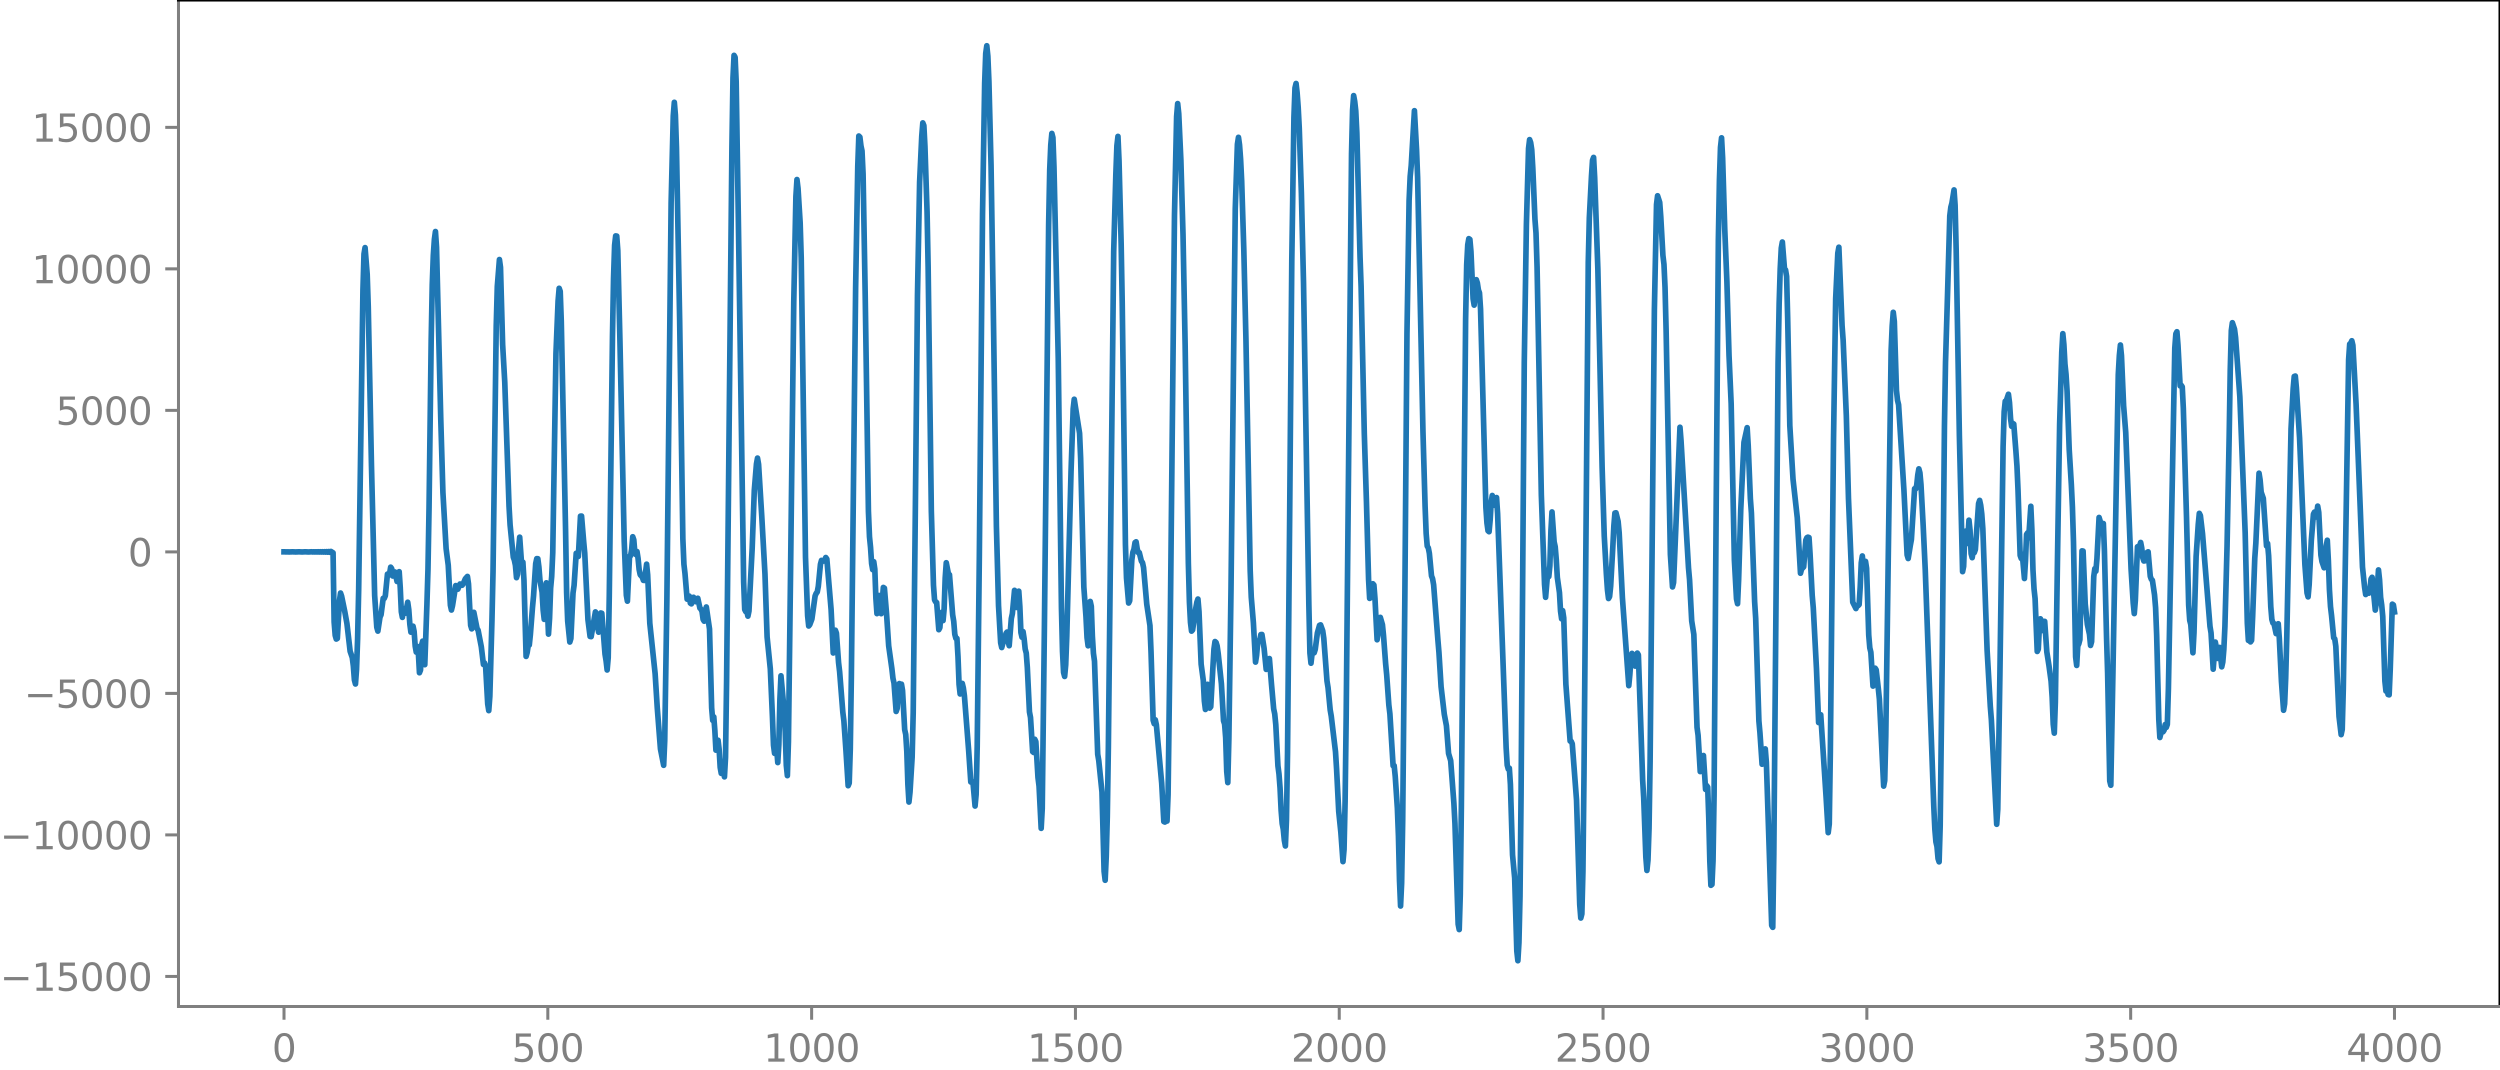 <?xml version="1.0" encoding="utf-8" standalone="no"?>
<!DOCTYPE svg PUBLIC "-//W3C//DTD SVG 1.1//EN"
  "http://www.w3.org/Graphics/SVG/1.1/DTD/svg11.dtd">
<svg xmlns:xlink="http://www.w3.org/1999/xlink" width="660.992pt" height="282.79pt" viewBox="0 0 660.992 282.79" xmlns="http://www.w3.org/2000/svg" version="1.1">
 <defs>
  <style type="text/css">*{stroke-linejoin: round; stroke-linecap: butt}</style>
 </defs>
 <g id="figure_1">
  <g id="patch_1">
   <path d="M -0 282.79 
L 660.992 282.79 
L 660.992 0 
L -0 0 
L -0 282.79 
z
" style="fill: none"/>
  </g>
  <g id="axes_1">
   <g id="patch_2">
    <path d="M 47.192 266.112 
L 660.992 266.112 
L 660.992 0 
L 47.192 0 
L 47.192 266.112 
z
" style="fill: none"/>
   </g>
   <g id="matplotlib.axis_1">
    <g id="xtick_1">
     <g id="line2d_1">
      <defs>
       <path id="m913aeb5dd5" d="M 0 0 
L 0 3.5 
" style="stroke: #808080; stroke-width: 0.8"/>
      </defs>
      <g>
       <use xlink:href="#m913aeb5dd5" x="75.092" y="266.112" style="fill: #808080; stroke: #808080; stroke-width: 0.8"/>
      </g>
     </g>
     <g id="text_1">
      <!-- 0 -->
      <g style="fill: #808080" transform="translate(71.911 280.71) scale(0.1 -0.1)">
       <defs>
        <path id="DejaVuSans-30" d="M 2034 4250 
Q 1547 4250 1301 3770 
Q 1056 3291 1056 2328 
Q 1056 1369 1301 889 
Q 1547 409 2034 409 
Q 2525 409 2770 889 
Q 3016 1369 3016 2328 
Q 3016 3291 2770 3770 
Q 2525 4250 2034 4250 
z
M 2034 4750 
Q 2819 4750 3233 4129 
Q 3647 3509 3647 2328 
Q 3647 1150 3233 529 
Q 2819 -91 2034 -91 
Q 1250 -91 836 529 
Q 422 1150 422 2328 
Q 422 3509 836 4129 
Q 1250 4750 2034 4750 
z
" transform="scale(0.016)"/>
       </defs>
       <use xlink:href="#DejaVuSans-30"/>
      </g>
     </g>
    </g>
    <g id="xtick_2">
     <g id="line2d_2">
      <g>
       <use xlink:href="#m913aeb5dd5" x="144.842" y="266.112" style="fill: #808080; stroke: #808080; stroke-width: 0.8"/>
      </g>
     </g>
     <g id="text_2">
      <!-- 500 -->
      <g style="fill: #808080" transform="translate(135.298 280.71) scale(0.1 -0.1)">
       <defs>
        <path id="DejaVuSans-35" d="M 691 4666 
L 3169 4666 
L 3169 4134 
L 1269 4134 
L 1269 2991 
Q 1406 3038 1543 3061 
Q 1681 3084 1819 3084 
Q 2600 3084 3056 2656 
Q 3513 2228 3513 1497 
Q 3513 744 3044 326 
Q 2575 -91 1722 -91 
Q 1428 -91 1123 -41 
Q 819 9 494 109 
L 494 744 
Q 775 591 1075 516 
Q 1375 441 1709 441 
Q 2250 441 2565 725 
Q 2881 1009 2881 1497 
Q 2881 1984 2565 2268 
Q 2250 2553 1709 2553 
Q 1456 2553 1204 2497 
Q 953 2441 691 2322 
L 691 4666 
z
" transform="scale(0.016)"/>
       </defs>
       <use xlink:href="#DejaVuSans-35"/>
       <use xlink:href="#DejaVuSans-30" x="63.623"/>
       <use xlink:href="#DejaVuSans-30" x="127.246"/>
      </g>
     </g>
    </g>
    <g id="xtick_3">
     <g id="line2d_3">
      <g>
       <use xlink:href="#m913aeb5dd5" x="214.592" y="266.112" style="fill: #808080; stroke: #808080; stroke-width: 0.8"/>
      </g>
     </g>
     <g id="text_3">
      <!-- 1000 -->
      <g style="fill: #808080" transform="translate(201.867 280.71) scale(0.1 -0.1)">
       <defs>
        <path id="DejaVuSans-31" d="M 794 531 
L 1825 531 
L 1825 4091 
L 703 3866 
L 703 4441 
L 1819 4666 
L 2450 4666 
L 2450 531 
L 3481 531 
L 3481 0 
L 794 0 
L 794 531 
z
" transform="scale(0.016)"/>
       </defs>
       <use xlink:href="#DejaVuSans-31"/>
       <use xlink:href="#DejaVuSans-30" x="63.623"/>
       <use xlink:href="#DejaVuSans-30" x="127.246"/>
       <use xlink:href="#DejaVuSans-30" x="190.869"/>
      </g>
     </g>
    </g>
    <g id="xtick_4">
     <g id="line2d_4">
      <g>
       <use xlink:href="#m913aeb5dd5" x="284.342" y="266.112" style="fill: #808080; stroke: #808080; stroke-width: 0.8"/>
      </g>
     </g>
     <g id="text_4">
      <!-- 1500 -->
      <g style="fill: #808080" transform="translate(271.617 280.71) scale(0.1 -0.1)">
       <use xlink:href="#DejaVuSans-31"/>
       <use xlink:href="#DejaVuSans-35" x="63.623"/>
       <use xlink:href="#DejaVuSans-30" x="127.246"/>
       <use xlink:href="#DejaVuSans-30" x="190.869"/>
      </g>
     </g>
    </g>
    <g id="xtick_5">
     <g id="line2d_5">
      <g>
       <use xlink:href="#m913aeb5dd5" x="354.092" y="266.112" style="fill: #808080; stroke: #808080; stroke-width: 0.8"/>
      </g>
     </g>
     <g id="text_5">
      <!-- 2000 -->
      <g style="fill: #808080" transform="translate(341.367 280.71) scale(0.1 -0.1)">
       <defs>
        <path id="DejaVuSans-32" d="M 1228 531 
L 3431 531 
L 3431 0 
L 469 0 
L 469 531 
Q 828 903 1448 1529 
Q 2069 2156 2228 2338 
Q 2531 2678 2651 2914 
Q 2772 3150 2772 3378 
Q 2772 3750 2511 3984 
Q 2250 4219 1831 4219 
Q 1534 4219 1204 4116 
Q 875 4013 500 3803 
L 500 4441 
Q 881 4594 1212 4672 
Q 1544 4750 1819 4750 
Q 2544 4750 2975 4387 
Q 3406 4025 3406 3419 
Q 3406 3131 3298 2873 
Q 3191 2616 2906 2266 
Q 2828 2175 2409 1742 
Q 1991 1309 1228 531 
z
" transform="scale(0.016)"/>
       </defs>
       <use xlink:href="#DejaVuSans-32"/>
       <use xlink:href="#DejaVuSans-30" x="63.623"/>
       <use xlink:href="#DejaVuSans-30" x="127.246"/>
       <use xlink:href="#DejaVuSans-30" x="190.869"/>
      </g>
     </g>
    </g>
    <g id="xtick_6">
     <g id="line2d_6">
      <g>
       <use xlink:href="#m913aeb5dd5" x="423.842" y="266.112" style="fill: #808080; stroke: #808080; stroke-width: 0.8"/>
      </g>
     </g>
     <g id="text_6">
      <!-- 2500 -->
      <g style="fill: #808080" transform="translate(411.117 280.71) scale(0.1 -0.1)">
       <use xlink:href="#DejaVuSans-32"/>
       <use xlink:href="#DejaVuSans-35" x="63.623"/>
       <use xlink:href="#DejaVuSans-30" x="127.246"/>
       <use xlink:href="#DejaVuSans-30" x="190.869"/>
      </g>
     </g>
    </g>
    <g id="xtick_7">
     <g id="line2d_7">
      <g>
       <use xlink:href="#m913aeb5dd5" x="493.592" y="266.112" style="fill: #808080; stroke: #808080; stroke-width: 0.8"/>
      </g>
     </g>
     <g id="text_7">
      <!-- 3000 -->
      <g style="fill: #808080" transform="translate(480.867 280.71) scale(0.1 -0.1)">
       <defs>
        <path id="DejaVuSans-33" d="M 2597 2516 
Q 3050 2419 3304 2112 
Q 3559 1806 3559 1356 
Q 3559 666 3084 287 
Q 2609 -91 1734 -91 
Q 1441 -91 1130 -33 
Q 819 25 488 141 
L 488 750 
Q 750 597 1062 519 
Q 1375 441 1716 441 
Q 2309 441 2620 675 
Q 2931 909 2931 1356 
Q 2931 1769 2642 2001 
Q 2353 2234 1838 2234 
L 1294 2234 
L 1294 2753 
L 1863 2753 
Q 2328 2753 2575 2939 
Q 2822 3125 2822 3475 
Q 2822 3834 2567 4026 
Q 2313 4219 1838 4219 
Q 1578 4219 1281 4162 
Q 984 4106 628 3988 
L 628 4550 
Q 988 4650 1302 4700 
Q 1616 4750 1894 4750 
Q 2613 4750 3031 4423 
Q 3450 4097 3450 3541 
Q 3450 3153 3228 2886 
Q 3006 2619 2597 2516 
z
" transform="scale(0.016)"/>
       </defs>
       <use xlink:href="#DejaVuSans-33"/>
       <use xlink:href="#DejaVuSans-30" x="63.623"/>
       <use xlink:href="#DejaVuSans-30" x="127.246"/>
       <use xlink:href="#DejaVuSans-30" x="190.869"/>
      </g>
     </g>
    </g>
    <g id="xtick_8">
     <g id="line2d_8">
      <g>
       <use xlink:href="#m913aeb5dd5" x="563.342" y="266.112" style="fill: #808080; stroke: #808080; stroke-width: 0.8"/>
      </g>
     </g>
     <g id="text_8">
      <!-- 3500 -->
      <g style="fill: #808080" transform="translate(550.617 280.71) scale(0.1 -0.1)">
       <use xlink:href="#DejaVuSans-33"/>
       <use xlink:href="#DejaVuSans-35" x="63.623"/>
       <use xlink:href="#DejaVuSans-30" x="127.246"/>
       <use xlink:href="#DejaVuSans-30" x="190.869"/>
      </g>
     </g>
    </g>
    <g id="xtick_9">
     <g id="line2d_9">
      <g>
       <use xlink:href="#m913aeb5dd5" x="633.092" y="266.112" style="fill: #808080; stroke: #808080; stroke-width: 0.8"/>
      </g>
     </g>
     <g id="text_9">
      <!-- 4000 -->
      <g style="fill: #808080" transform="translate(620.367 280.71) scale(0.1 -0.1)">
       <defs>
        <path id="DejaVuSans-34" d="M 2419 4116 
L 825 1625 
L 2419 1625 
L 2419 4116 
z
M 2253 4666 
L 3047 4666 
L 3047 1625 
L 3713 1625 
L 3713 1100 
L 3047 1100 
L 3047 0 
L 2419 0 
L 2419 1100 
L 313 1100 
L 313 1709 
L 2253 4666 
z
" transform="scale(0.016)"/>
       </defs>
       <use xlink:href="#DejaVuSans-34"/>
       <use xlink:href="#DejaVuSans-30" x="63.623"/>
       <use xlink:href="#DejaVuSans-30" x="127.246"/>
       <use xlink:href="#DejaVuSans-30" x="190.869"/>
      </g>
     </g>
    </g>
   </g>
   <g id="matplotlib.axis_2">
    <g id="ytick_1">
     <g id="line2d_10">
      <defs>
       <path id="mffe07efc54" d="M 0 0 
L -3.5 0 
" style="stroke: #808080; stroke-width: 0.8"/>
      </defs>
      <g>
       <use xlink:href="#mffe07efc54" x="47.192" y="258.165" style="fill: #808080; stroke: #808080; stroke-width: 0.8"/>
      </g>
     </g>
     <g id="text_10">
      <!-- −15000 -->
      <g style="fill: #808080" transform="translate(0 261.964) scale(0.1 -0.1)">
       <defs>
        <path id="DejaVuSans-2212" d="M 678 2272 
L 4684 2272 
L 4684 1741 
L 678 1741 
L 678 2272 
z
" transform="scale(0.016)"/>
       </defs>
       <use xlink:href="#DejaVuSans-2212"/>
       <use xlink:href="#DejaVuSans-31" x="83.789"/>
       <use xlink:href="#DejaVuSans-35" x="147.412"/>
       <use xlink:href="#DejaVuSans-30" x="211.035"/>
       <use xlink:href="#DejaVuSans-30" x="274.658"/>
       <use xlink:href="#DejaVuSans-30" x="338.281"/>
      </g>
     </g>
    </g>
    <g id="ytick_2">
     <g id="line2d_11">
      <g>
       <use xlink:href="#mffe07efc54" x="47.192" y="220.749" style="fill: #808080; stroke: #808080; stroke-width: 0.8"/>
      </g>
     </g>
     <g id="text_11">
      <!-- −10000 -->
      <g style="fill: #808080" transform="translate(0 224.549) scale(0.1 -0.1)">
       <use xlink:href="#DejaVuSans-2212"/>
       <use xlink:href="#DejaVuSans-31" x="83.789"/>
       <use xlink:href="#DejaVuSans-30" x="147.412"/>
       <use xlink:href="#DejaVuSans-30" x="211.035"/>
       <use xlink:href="#DejaVuSans-30" x="274.658"/>
       <use xlink:href="#DejaVuSans-30" x="338.281"/>
      </g>
     </g>
    </g>
    <g id="ytick_3">
     <g id="line2d_12">
      <g>
       <use xlink:href="#mffe07efc54" x="47.192" y="183.334" style="fill: #808080; stroke: #808080; stroke-width: 0.8"/>
      </g>
     </g>
     <g id="text_12">
      <!-- −5000 -->
      <g style="fill: #808080" transform="translate(6.362 187.133) scale(0.1 -0.1)">
       <use xlink:href="#DejaVuSans-2212"/>
       <use xlink:href="#DejaVuSans-35" x="83.789"/>
       <use xlink:href="#DejaVuSans-30" x="147.412"/>
       <use xlink:href="#DejaVuSans-30" x="211.035"/>
       <use xlink:href="#DejaVuSans-30" x="274.658"/>
      </g>
     </g>
    </g>
    <g id="ytick_4">
     <g id="line2d_13">
      <g>
       <use xlink:href="#mffe07efc54" x="47.192" y="145.919" style="fill: #808080; stroke: #808080; stroke-width: 0.8"/>
      </g>
     </g>
     <g id="text_13">
      <!-- 0 -->
      <g style="fill: #808080" transform="translate(33.83 149.718) scale(0.1 -0.1)">
       <use xlink:href="#DejaVuSans-30"/>
      </g>
     </g>
    </g>
    <g id="ytick_5">
     <g id="line2d_14">
      <g>
       <use xlink:href="#mffe07efc54" x="47.192" y="108.503" style="fill: #808080; stroke: #808080; stroke-width: 0.8"/>
      </g>
     </g>
     <g id="text_14">
      <!-- 5000 -->
      <g style="fill: #808080" transform="translate(14.742 112.302) scale(0.1 -0.1)">
       <use xlink:href="#DejaVuSans-35"/>
       <use xlink:href="#DejaVuSans-30" x="63.623"/>
       <use xlink:href="#DejaVuSans-30" x="127.246"/>
       <use xlink:href="#DejaVuSans-30" x="190.869"/>
      </g>
     </g>
    </g>
    <g id="ytick_6">
     <g id="line2d_15">
      <g>
       <use xlink:href="#mffe07efc54" x="47.192" y="71.088" style="fill: #808080; stroke: #808080; stroke-width: 0.8"/>
      </g>
     </g>
     <g id="text_15">
      <!-- 10000 -->
      <g style="fill: #808080" transform="translate(8.38 74.887) scale(0.1 -0.1)">
       <use xlink:href="#DejaVuSans-31"/>
       <use xlink:href="#DejaVuSans-30" x="63.623"/>
       <use xlink:href="#DejaVuSans-30" x="127.246"/>
       <use xlink:href="#DejaVuSans-30" x="190.869"/>
       <use xlink:href="#DejaVuSans-30" x="254.492"/>
      </g>
     </g>
    </g>
    <g id="ytick_7">
     <g id="line2d_16">
      <g>
       <use xlink:href="#mffe07efc54" x="47.192" y="33.672" style="fill: #808080; stroke: #808080; stroke-width: 0.8"/>
      </g>
     </g>
     <g id="text_16">
      <!-- 15000 -->
      <g style="fill: #808080" transform="translate(8.38 37.472) scale(0.1 -0.1)">
       <use xlink:href="#DejaVuSans-31"/>
       <use xlink:href="#DejaVuSans-35" x="63.623"/>
       <use xlink:href="#DejaVuSans-30" x="127.246"/>
       <use xlink:href="#DejaVuSans-30" x="190.869"/>
       <use xlink:href="#DejaVuSans-30" x="254.492"/>
      </g>
     </g>
    </g>
   </g>
   <g id="line2d_17">
    <path d="M 75.092 145.907 
L 76.502 145.933 
L 77.348 145.903 
L 78.194 145.936 
L 79.04 145.9 
L 79.886 145.939 
L 80.731 145.896 
L 81.577 145.944 
L 82.423 145.89 
L 82.705 145.949 
L 82.987 145.887 
L 83.269 145.951 
L 83.551 145.884 
L 83.833 145.955 
L 84.115 145.88 
L 84.397 145.959 
L 84.679 145.875 
L 84.961 145.965 
L 85.243 145.869 
L 85.525 145.972 
L 85.807 145.86 
L 86.089 145.983 
L 86.371 145.847 
L 86.653 145.999 
L 86.935 145.827 
L 87.216 146.024 
L 87.498 145.798 
L 88.062 146.162 
L 88.344 164.441 
L 88.626 167.998 
L 88.908 168.967 
L 89.19 168.8 
L 89.754 158.821 
L 90.036 156.795 
L 90.318 157.611 
L 91.164 161.723 
L 91.728 164.857 
L 92.574 172.211 
L 93.138 173.854 
L 93.42 176.058 
L 93.702 179.78 
L 93.984 180.846 
L 94.266 177.01 
L 94.547 168.992 
L 94.829 156.069 
L 95.957 76.793 
L 96.239 67.145 
L 96.521 65.47 
L 97.085 72.563 
L 97.367 81.149 
L 98.213 122.976 
L 99.059 157.463 
L 99.623 165.854 
L 99.905 166.866 
L 100.469 163.164 
L 100.751 162.543 
L 101.315 158.195 
L 101.596 158.217 
L 101.878 157.529 
L 102.442 151.791 
L 102.724 152.131 
L 103.006 151.664 
L 103.288 149.954 
L 103.57 150.334 
L 103.852 152.298 
L 104.134 152.263 
L 104.416 151.226 
L 104.98 153.74 
L 105.544 151.148 
L 105.826 155.405 
L 106.108 161.759 
L 106.39 163.233 
L 106.672 161.04 
L 106.954 160.926 
L 107.236 162.125 
L 107.8 159.228 
L 108.082 161.198 
L 108.364 165.08 
L 108.645 167.145 
L 108.927 166.663 
L 109.209 165.562 
L 109.491 166.942 
L 109.773 170.813 
L 110.055 172.422 
L 110.337 170.906 
L 110.619 172.702 
L 110.901 177.875 
L 111.183 177.16 
L 111.465 170.543 
L 111.747 169.516 
L 112.029 175.099 
L 112.311 175.744 
L 112.875 159.816 
L 113.157 150.489 
L 113.439 134.212 
L 114.003 89.965 
L 114.285 75.251 
L 114.567 67.506 
L 114.849 63.282 
L 115.131 61.212 
L 115.413 65.334 
L 116.54 110.91 
L 117.104 130.182 
L 117.95 145.061 
L 118.514 149.439 
L 119.078 160.015 
L 119.36 161.291 
L 119.642 160.142 
L 120.488 154.825 
L 121.052 155.776 
L 121.616 154.41 
L 121.898 154.456 
L 122.18 154.74 
L 122.462 154.367 
L 123.025 153.034 
L 123.589 152.407 
L 123.871 154.4 
L 124.435 165.327 
L 124.717 166.268 
L 124.999 163.485 
L 125.281 161.897 
L 126.127 166.171 
L 126.409 166.617 
L 127.255 171.009 
L 127.819 175.689 
L 128.101 175.277 
L 128.383 176.001 
L 128.947 186.121 
L 129.229 187.89 
L 129.511 184.102 
L 130.075 163.845 
L 130.356 151.091 
L 130.92 107.965 
L 131.202 86.174 
L 131.484 75.723 
L 132.048 68.619 
L 132.33 70.676 
L 132.894 91.064 
L 133.458 101.063 
L 134.586 133.855 
L 134.868 138.805 
L 135.714 147.306 
L 135.996 148.118 
L 136.278 149.476 
L 136.56 152.735 
L 136.842 151.812 
L 137.124 144.986 
L 137.405 142.026 
L 137.969 149.957 
L 138.251 148.633 
L 138.533 153.368 
L 139.097 173.552 
L 139.379 172.537 
L 139.661 170.692 
L 139.943 170.538 
L 140.225 167.828 
L 140.789 160.57 
L 141.071 157.498 
L 141.635 149.018 
L 141.917 147.702 
L 142.199 147.722 
L 142.481 149.911 
L 142.763 153.446 
L 143.327 156.567 
L 143.609 161.349 
L 143.891 163.757 
L 144.454 154.092 
L 145.018 167.66 
L 145.3 163.535 
L 145.582 155.519 
L 145.864 152.437 
L 146.146 146.123 
L 146.992 93.458 
L 147.556 79.576 
L 147.838 76.225 
L 148.12 77.028 
L 148.402 84.967 
L 149.53 139.873 
L 149.812 156.652 
L 150.094 164.202 
L 150.658 169.752 
L 150.94 168.821 
L 151.504 156.792 
L 151.785 154.771 
L 152.349 146.282 
L 152.631 146.509 
L 152.913 147.118 
L 153.477 136.465 
L 153.759 136.443 
L 154.323 143.216 
L 154.605 146.254 
L 155.451 163.831 
L 156.015 168.273 
L 156.297 168.332 
L 157.425 161.784 
L 157.707 162.589 
L 157.989 165.641 
L 158.271 167.151 
L 158.834 162.068 
L 159.116 162.151 
L 159.962 172.95 
L 160.244 174.691 
L 160.526 177.144 
L 160.808 173.906 
L 161.09 157.562 
L 161.936 88.93 
L 162.218 73.575 
L 162.5 64.845 
L 162.782 62.374 
L 163.064 62.416 
L 163.346 66.25 
L 163.91 90.14 
L 165.038 143.058 
L 165.602 157.385 
L 165.883 158.95 
L 166.447 147.083 
L 166.729 146.926 
L 167.011 145.283 
L 167.293 141.913 
L 167.575 142.735 
L 167.857 146.159 
L 168.139 146.626 
L 168.421 145.828 
L 168.703 147.628 
L 168.985 150.579 
L 169.267 151.958 
L 169.831 152.597 
L 170.113 153.444 
L 170.395 153.469 
L 170.959 149.166 
L 171.241 152 
L 171.805 164.786 
L 173.214 178.135 
L 173.778 187.153 
L 174.342 194.449 
L 174.624 198.028 
L 175.47 202.345 
L 175.752 195.806 
L 176.316 158.993 
L 177.444 53.583 
L 178.008 30.629 
L 178.29 27.048 
L 178.572 30.404 
L 178.854 39.018 
L 179.7 84.673 
L 180.545 142.486 
L 180.827 149.187 
L 181.109 151.638 
L 181.673 158.418 
L 181.955 157.626 
L 182.237 157.607 
L 182.519 159.458 
L 182.801 159.657 
L 183.083 158.192 
L 183.365 157.916 
L 183.647 158.885 
L 183.929 159.088 
L 184.211 158.356 
L 184.493 158.177 
L 185.057 160.792 
L 185.339 161.058 
L 185.621 161.695 
L 185.903 163.794 
L 186.185 164.244 
L 186.467 161.713 
L 186.749 160.484 
L 187.594 166.31 
L 188.158 187.166 
L 188.44 190.465 
L 188.722 189.536 
L 189.004 193.168 
L 189.286 198.341 
L 189.568 197.997 
L 189.85 195.717 
L 190.132 198.066 
L 190.414 202.894 
L 190.696 204.48 
L 190.978 203.171 
L 191.26 203.47 
L 191.542 205.4 
L 191.824 200.288 
L 192.106 180.269 
L 193.516 38.97 
L 193.798 20.577 
L 194.08 14.636 
L 194.362 15.132 
L 194.643 21.586 
L 195.207 57.383 
L 196.617 153.838 
L 196.899 161.165 
L 197.181 161.717 
L 197.463 161.696 
L 197.745 162.91 
L 198.027 161.556 
L 198.873 144.995 
L 199.437 129.598 
L 200.001 122.681 
L 200.283 121.116 
L 200.565 122.751 
L 201.411 136.57 
L 202.256 151.787 
L 202.82 168.42 
L 203.666 176.838 
L 204.23 189.553 
L 204.512 197.036 
L 204.794 199.184 
L 205.076 196.903 
L 205.358 198.118 
L 205.64 201.625 
L 205.922 196.894 
L 206.204 184.856 
L 206.486 178.678 
L 207.332 187.95 
L 207.614 193.637 
L 207.896 202.356 
L 208.178 205.079 
L 208.46 196.084 
L 209.023 150.996 
L 209.869 79.817 
L 210.433 51.939 
L 210.715 47.469 
L 210.997 49.814 
L 211.561 58.95 
L 211.843 68.262 
L 212.971 147.292 
L 213.535 162.812 
L 213.817 165.514 
L 214.099 165.163 
L 214.663 163.662 
L 215.509 157.569 
L 215.791 156.882 
L 216.072 156.556 
L 216.354 155.045 
L 216.918 149.209 
L 217.2 148.16 
L 217.764 148.348 
L 218.046 148.097 
L 218.328 147.404 
L 218.61 147.791 
L 219.738 161.125 
L 220.302 172.651 
L 220.584 170.847 
L 220.866 166.624 
L 221.148 167.419 
L 221.712 175.179 
L 221.994 177.601 
L 222.84 188.319 
L 223.121 190.618 
L 223.685 198.741 
L 224.249 207.74 
L 224.531 207.046 
L 224.813 198.032 
L 225.095 179.059 
L 226.223 76.113 
L 226.787 44.053 
L 227.069 35.963 
L 227.351 36.251 
L 227.633 38.572 
L 227.915 39.912 
L 228.197 46.018 
L 228.761 78.31 
L 229.607 135.166 
L 229.889 141.916 
L 230.171 144.752 
L 230.452 149.006 
L 230.734 150.613 
L 231.016 148.511 
L 231.298 150.489 
L 231.58 158.169 
L 231.862 162.242 
L 232.426 157.44 
L 232.99 162.257 
L 233.554 155.316 
L 233.836 155.513 
L 234.4 162.281 
L 234.964 170.756 
L 235.81 176.807 
L 236.092 179.332 
L 236.374 180.613 
L 236.938 188.106 
L 237.22 187.278 
L 237.501 182.611 
L 237.783 180.732 
L 238.065 181.281 
L 238.347 180.893 
L 238.629 182.574 
L 239.193 192.915 
L 239.475 194.2 
L 239.757 198.676 
L 240.039 207.384 
L 240.321 212.058 
L 240.603 209.455 
L 241.167 200.18 
L 241.449 188.402 
L 242.013 134.783 
L 242.577 78.112 
L 243.141 48.136 
L 243.705 36.057 
L 243.987 32.488 
L 244.269 33.193 
L 244.55 38.669 
L 245.114 56.037 
L 245.396 70.609 
L 246.242 135.132 
L 246.806 154.725 
L 247.088 158.584 
L 247.37 159.135 
L 247.652 159.319 
L 248.216 166.49 
L 248.498 165.967 
L 248.78 162.241 
L 249.062 161.876 
L 249.344 164.081 
L 249.626 160.98 
L 249.908 152.792 
L 250.19 148.782 
L 250.754 151.707 
L 251.036 151.933 
L 251.881 162.56 
L 252.163 164.294 
L 252.445 167.702 
L 252.727 168.774 
L 253.009 168.797 
L 253.291 173.596 
L 253.573 180.949 
L 253.855 183.486 
L 254.137 181.617 
L 254.419 180.687 
L 254.701 181.863 
L 254.983 183.934 
L 256.111 198.46 
L 256.675 206.756 
L 256.957 206.836 
L 257.239 206.71 
L 257.803 213.113 
L 258.085 210.07 
L 258.367 197.494 
L 258.93 147.386 
L 259.776 56.614 
L 260.34 21.96 
L 260.622 14.115 
L 260.904 12.096 
L 261.186 14.843 
L 261.468 21.594 
L 262.032 43.757 
L 262.596 79.526 
L 263.442 139.073 
L 264.006 160.127 
L 264.57 169.948 
L 264.852 171.211 
L 265.416 169.135 
L 265.698 168.725 
L 265.98 167.477 
L 266.261 167.114 
L 266.543 169.587 
L 266.825 170.726 
L 267.389 163.547 
L 267.671 162.229 
L 268.235 156.083 
L 268.517 157.24 
L 268.799 160.609 
L 269.081 159.052 
L 269.363 156.303 
L 269.645 160.374 
L 269.927 167.247 
L 270.209 168.478 
L 270.491 166.992 
L 270.773 168.858 
L 271.055 171.606 
L 271.337 172.687 
L 271.619 176.45 
L 272.183 188.221 
L 272.465 189.711 
L 273.029 198.734 
L 273.31 198.962 
L 273.592 195.462 
L 273.874 196.088 
L 274.438 205.57 
L 274.72 207.819 
L 275.284 219.012 
L 275.566 213.782 
L 276.13 166.352 
L 277.258 59.34 
L 277.54 44.931 
L 277.822 38.313 
L 278.104 35.275 
L 278.386 36.364 
L 278.668 44.163 
L 279.796 94.695 
L 280.641 160.676 
L 280.923 172.244 
L 281.205 177.801 
L 281.487 178.853 
L 281.769 175.79 
L 282.051 168.302 
L 283.179 124.662 
L 283.743 108.103 
L 284.025 105.559 
L 285.435 114.557 
L 285.717 121.185 
L 286.563 155.207 
L 287.127 163.022 
L 287.409 168.589 
L 287.69 170.753 
L 288.254 159.016 
L 288.536 160.311 
L 288.818 168.203 
L 289.1 172.742 
L 289.382 174.825 
L 290.228 199.42 
L 290.51 201.096 
L 291.356 209.411 
L 291.92 230.373 
L 292.202 232.739 
L 292.484 226.527 
L 292.766 215.888 
L 293.048 197.58 
L 294.458 66.474 
L 295.021 46.165 
L 295.303 38.529 
L 295.585 36.063 
L 295.867 42.521 
L 296.431 64.482 
L 296.713 80.156 
L 297.559 143.948 
L 297.841 152.814 
L 298.405 159.437 
L 298.687 158.851 
L 299.251 147.996 
L 299.533 146.008 
L 299.815 145.215 
L 300.097 143.459 
L 300.379 143.248 
L 300.661 145.073 
L 300.943 146.084 
L 301.225 146.108 
L 301.788 148.397 
L 302.07 148.732 
L 302.352 150.067 
L 303.198 159.744 
L 304.044 165.403 
L 304.326 172.296 
L 304.89 190.434 
L 305.172 191.35 
L 305.454 190.317 
L 305.736 191.618 
L 307.146 207.072 
L 307.71 217.219 
L 307.992 217.351 
L 308.274 216.986 
L 308.556 217.089 
L 308.838 210.068 
L 309.401 166.681 
L 310.529 56.91 
L 311.093 30.808 
L 311.375 27.388 
L 311.657 30.05 
L 312.221 42.362 
L 312.785 62.02 
L 313.349 91.336 
L 314.195 148.888 
L 314.477 159.222 
L 314.759 164.581 
L 315.041 166.869 
L 315.323 166.549 
L 316.168 160.77 
L 316.45 159.213 
L 316.732 158.386 
L 317.014 161.727 
L 317.578 175.606 
L 318.142 179.868 
L 318.424 185.321 
L 318.706 187.582 
L 319.27 180.928 
L 319.552 183.545 
L 319.834 187.225 
L 320.116 186.856 
L 320.68 176.593 
L 320.962 171.629 
L 321.244 169.621 
L 321.526 169.865 
L 321.808 170.78 
L 322.09 172.818 
L 322.654 178.12 
L 322.936 180.802 
L 323.499 190.579 
L 323.781 191.441 
L 324.063 195.052 
L 324.345 203.975 
L 324.627 206.92 
L 324.909 195.389 
L 325.473 155.798 
L 326.601 55.141 
L 327.165 38.139 
L 327.447 36.308 
L 327.729 38.32 
L 328.011 42.108 
L 328.293 47.81 
L 328.857 65.947 
L 329.421 89.653 
L 330.548 150.884 
L 330.83 157.858 
L 331.394 164.682 
L 331.958 175.057 
L 332.24 173.272 
L 332.522 169.977 
L 332.804 169.371 
L 333.086 169.196 
L 333.368 167.783 
L 333.65 167.754 
L 334.214 171.363 
L 334.778 176.986 
L 335.06 176.854 
L 335.342 174.343 
L 335.624 174.118 
L 336.188 181.012 
L 336.752 187.405 
L 337.034 188.749 
L 337.316 191.626 
L 337.879 202.484 
L 338.161 204.659 
L 338.443 208.375 
L 338.725 214.276 
L 339.007 217.768 
L 339.289 219.208 
L 339.571 222.17 
L 339.853 223.674 
L 340.135 216.745 
L 340.417 199.122 
L 340.981 136.796 
L 341.545 68.89 
L 342.109 30.998 
L 342.391 23.249 
L 342.673 22.072 
L 342.955 24.546 
L 343.237 28.388 
L 343.519 33.857 
L 344.083 51.067 
L 344.647 74.788 
L 346.056 159.901 
L 346.338 172.65 
L 346.62 175.353 
L 346.902 172.88 
L 347.184 171.996 
L 347.466 172.593 
L 347.748 171.681 
L 348.312 167.348 
L 348.876 165.334 
L 349.158 165.212 
L 349.722 166.775 
L 350.004 168.762 
L 350.85 180.038 
L 351.132 181.8 
L 351.696 187.699 
L 351.977 189.327 
L 353.105 198.796 
L 353.387 203.323 
L 353.951 214.528 
L 354.515 220.05 
L 355.079 227.814 
L 355.361 224.637 
L 355.643 211.918 
L 355.925 189.63 
L 357.335 40.767 
L 357.617 29.073 
L 357.899 25.28 
L 358.181 26.81 
L 358.463 29.365 
L 358.745 35.173 
L 359.59 67.898 
L 359.872 75.737 
L 360.718 114.684 
L 361.282 132.608 
L 361.846 153.179 
L 362.128 158.212 
L 362.41 158 
L 362.692 155.713 
L 362.974 154.34 
L 363.256 154.681 
L 363.538 158.262 
L 364.102 169.154 
L 364.384 167.262 
L 364.666 163.676 
L 364.948 163.227 
L 365.512 165.157 
L 365.794 168.018 
L 366.357 175.487 
L 366.639 178.443 
L 367.203 186.38 
L 367.485 188.745 
L 368.331 202.464 
L 368.613 202.427 
L 368.895 205.271 
L 369.459 213.693 
L 369.741 221.042 
L 370.023 232.814 
L 370.305 239.552 
L 370.587 233.493 
L 370.869 216.868 
L 371.433 158.28 
L 371.997 88.189 
L 372.561 53.01 
L 372.843 46.684 
L 373.125 43.739 
L 373.97 29.264 
L 374.534 39.666 
L 374.816 47.021 
L 375.38 73.857 
L 376.226 114.132 
L 376.79 133.858 
L 377.072 141.06 
L 377.354 144.412 
L 377.636 144.833 
L 377.918 146.293 
L 378.482 152.26 
L 378.764 152.992 
L 379.046 154.621 
L 380.174 169.175 
L 380.456 172.543 
L 381.019 181.565 
L 381.865 188.85 
L 382.429 191.872 
L 382.993 199.205 
L 383.557 201.117 
L 384.403 212.391 
L 384.685 217.768 
L 385.531 244.346 
L 385.813 245.777 
L 386.095 236.491 
L 386.377 213.532 
L 387.505 84.379 
L 387.786 70.013 
L 388.068 64.71 
L 388.35 63.099 
L 388.632 63.306 
L 388.914 66.485 
L 389.478 78.982 
L 389.76 80.676 
L 390.324 73.947 
L 390.606 74.801 
L 390.888 76.664 
L 391.17 77.437 
L 391.452 81.717 
L 392.862 134.13 
L 393.144 138.282 
L 393.426 140.337 
L 393.708 140.588 
L 393.99 137.526 
L 394.272 132.689 
L 394.554 131.003 
L 394.835 132.818 
L 395.117 133.584 
L 395.399 131.851 
L 395.681 131.55 
L 395.963 135.797 
L 398.219 197.721 
L 398.501 202.299 
L 398.783 203.348 
L 399.065 203.109 
L 399.347 207.399 
L 399.911 226.019 
L 400.475 232.171 
L 401.039 251.443 
L 401.321 254.016 
L 401.603 249.242 
L 401.885 237.004 
L 402.166 210.144 
L 403.012 95.831 
L 403.576 59.266 
L 404.14 39.25 
L 404.422 36.913 
L 404.704 37.701 
L 404.986 39.587 
L 405.268 44.415 
L 405.832 57.922 
L 406.114 61.616 
L 406.396 70.585 
L 407.524 130.868 
L 408.37 154.525 
L 408.652 157.934 
L 409.215 151.225 
L 409.497 152.44 
L 409.779 149.584 
L 410.061 140.278 
L 410.343 135.353 
L 410.907 143.277 
L 411.189 144.548 
L 411.471 147.943 
L 411.753 152.688 
L 412.317 156.704 
L 412.599 161.569 
L 412.881 163.612 
L 413.163 161.45 
L 413.445 163.342 
L 414.009 180.883 
L 415.137 195.935 
L 415.419 196.011 
L 415.701 196.662 
L 416.828 211.505 
L 417.674 239.153 
L 417.956 242.725 
L 418.238 241.633 
L 418.52 230.393 
L 418.802 204.923 
L 419.93 69.372 
L 420.212 57.589 
L 420.776 46.639 
L 421.058 42.371 
L 421.34 41.622 
L 421.622 46.858 
L 422.468 71.163 
L 423.595 123.507 
L 424.159 141.699 
L 424.723 151.856 
L 425.005 155.954 
L 425.287 158.249 
L 425.569 157.744 
L 425.851 155.014 
L 426.415 144.808 
L 426.697 139.025 
L 426.979 135.644 
L 427.261 135.578 
L 427.825 137.856 
L 428.107 140.883 
L 428.953 157.961 
L 430.644 181.29 
L 430.926 178.35 
L 431.208 174.201 
L 431.49 172.751 
L 431.772 173.151 
L 432.054 174.295 
L 432.336 176.119 
L 432.618 175.76 
L 432.9 172.672 
L 433.182 173.127 
L 434.31 206.191 
L 434.592 210.977 
L 435.156 226.622 
L 435.438 230.146 
L 435.72 227.428 
L 436.002 218.991 
L 436.284 201.325 
L 437.412 81.875 
L 437.975 54.081 
L 438.257 51.76 
L 438.821 53.509 
L 439.103 57.307 
L 439.667 67.515 
L 439.949 69.91 
L 440.231 76.041 
L 440.513 87.282 
L 441.641 146.574 
L 442.205 155.184 
L 442.487 154.032 
L 444.179 112.961 
L 444.461 116.532 
L 446.434 150.14 
L 446.716 153.313 
L 447.28 164.178 
L 447.844 167.739 
L 448.69 192.314 
L 448.972 194.425 
L 449.536 204.008 
L 449.818 203.933 
L 450.1 200.117 
L 450.382 199.754 
L 450.946 208.728 
L 451.228 207.711 
L 451.51 208.113 
L 451.792 216.314 
L 452.073 227.78 
L 452.355 234.077 
L 452.637 233.847 
L 452.919 227.591 
L 453.201 210.096 
L 453.765 132.301 
L 454.329 63.338 
L 454.611 47.574 
L 454.893 38.945 
L 455.175 36.444 
L 455.457 41.752 
L 456.021 60.648 
L 456.585 74.416 
L 457.149 93.973 
L 457.713 106.735 
L 458.559 148.025 
L 459.123 158.355 
L 459.404 159.623 
L 459.686 153.368 
L 460.25 134.741 
L 461.096 116.954 
L 461.942 113.073 
L 462.224 117.885 
L 462.788 131.801 
L 463.07 135.67 
L 463.916 159.051 
L 464.198 163.478 
L 465.044 190.61 
L 465.326 193.781 
L 465.89 202.062 
L 466.172 201.549 
L 466.453 198.976 
L 466.735 198.007 
L 467.017 201.56 
L 468.427 244.696 
L 468.709 245.184 
L 468.991 225.807 
L 470.119 95.991 
L 470.401 80.298 
L 470.683 71.032 
L 470.965 65.593 
L 471.247 63.986 
L 471.811 71.048 
L 472.093 71.358 
L 472.375 73.098 
L 472.657 84.231 
L 473.221 112.525 
L 474.066 126.67 
L 475.194 136.892 
L 476.04 151.566 
L 476.322 150.49 
L 476.886 149.875 
L 477.45 142.817 
L 477.732 142.172 
L 478.014 142.021 
L 478.296 142.131 
L 478.578 146.526 
L 479.142 157.434 
L 479.424 160.699 
L 480.27 176.836 
L 480.833 191.044 
L 481.397 188.977 
L 482.807 210.683 
L 483.371 220.154 
L 483.653 217.86 
L 483.935 198.945 
L 484.781 115.874 
L 485.345 78.922 
L 485.909 66.949 
L 486.191 65.361 
L 487.037 86.067 
L 487.319 89.937 
L 488.164 109.955 
L 488.728 131.742 
L 489.856 159.222 
L 490.702 160.9 
L 490.984 160.134 
L 491.266 160.144 
L 491.548 159.847 
L 491.83 155.265 
L 492.112 148.795 
L 492.394 146.993 
L 492.676 149.66 
L 492.958 150.395 
L 493.24 148.427 
L 493.522 150.28 
L 494.086 167.922 
L 494.368 171.292 
L 494.65 172.464 
L 495.213 181.4 
L 495.495 180.231 
L 495.777 176.667 
L 496.059 177.097 
L 496.623 182.096 
L 496.905 184.861 
L 498.033 207.849 
L 498.315 206.373 
L 498.597 194.6 
L 500.007 92.708 
L 500.289 86.171 
L 500.571 82.569 
L 500.853 84.983 
L 501.417 103.222 
L 501.699 105.841 
L 501.981 107.01 
L 503.39 129.553 
L 504.236 146.721 
L 504.518 147.674 
L 505.082 144.2 
L 505.364 142.675 
L 506.21 129.207 
L 506.492 129.274 
L 506.774 128.273 
L 507.056 125.555 
L 507.338 123.963 
L 507.62 125.011 
L 507.902 128.14 
L 508.466 138.68 
L 509.03 150.656 
L 511.285 213.206 
L 511.567 219.212 
L 511.849 222.592 
L 512.131 223.799 
L 512.413 227.011 
L 512.695 227.871 
L 512.977 218.38 
L 513.541 172.104 
L 514.105 112.638 
L 514.387 95.832 
L 514.951 76.801 
L 515.515 57.087 
L 515.797 54.767 
L 516.079 53.718 
L 516.642 50.214 
L 516.924 54.257 
L 517.206 66.095 
L 518.052 115.146 
L 518.898 151.145 
L 519.18 149.762 
L 519.462 142.091 
L 519.744 140.415 
L 520.026 143.706 
L 520.308 141.904 
L 520.59 137.532 
L 520.872 140.211 
L 521.154 146.373 
L 521.436 147.45 
L 521.718 145.777 
L 522 146.107 
L 522.282 145.291 
L 523.128 133.136 
L 523.41 132.295 
L 523.691 133.589 
L 523.973 135.875 
L 524.255 139.793 
L 525.383 171.878 
L 526.229 186.751 
L 526.511 190.301 
L 527.921 217.937 
L 528.203 213.971 
L 528.767 178.422 
L 529.613 118.065 
L 529.895 108.839 
L 530.177 106.086 
L 530.459 105.93 
L 531.022 104.238 
L 531.304 106.445 
L 531.586 110.684 
L 531.868 112.709 
L 532.15 111.937 
L 532.432 112.112 
L 532.996 119.279 
L 533.278 123.254 
L 533.56 129.656 
L 534.124 146.85 
L 534.406 147.656 
L 534.688 146.53 
L 535.252 152.961 
L 535.534 148.291 
L 535.816 141.294 
L 536.098 140.879 
L 536.38 142.196 
L 536.944 133.858 
L 537.226 140.153 
L 537.508 150.627 
L 537.79 155.681 
L 538.071 158.27 
L 538.635 172.242 
L 538.917 171.64 
L 539.199 165.856 
L 539.481 163.608 
L 539.763 165.977 
L 540.045 166.715 
L 540.327 164.275 
L 540.609 164.289 
L 541.173 172.368 
L 541.737 175.964 
L 542.301 180.118 
L 542.583 184.334 
L 542.865 191.467 
L 543.147 193.839 
L 543.429 185.629 
L 543.993 147.694 
L 544.557 112.226 
L 545.12 93.124 
L 545.402 88.218 
L 545.684 91.081 
L 545.966 96.248 
L 546.248 98.941 
L 546.53 103.425 
L 547.094 118.885 
L 547.658 128.145 
L 547.94 134.079 
L 548.222 143.226 
L 548.786 173.667 
L 549.068 175.938 
L 549.35 170.832 
L 549.632 170.214 
L 549.914 169.125 
L 550.478 145.643 
L 550.76 145.698 
L 551.324 159.654 
L 551.888 165.092 
L 552.451 167.698 
L 552.733 170.655 
L 553.015 169.643 
L 553.579 152.446 
L 553.861 150.347 
L 554.143 151.026 
L 554.425 147.696 
L 554.989 136.812 
L 555.271 137.743 
L 555.553 139.798 
L 555.835 138.79 
L 556.117 138.416 
L 556.399 145.58 
L 556.963 168.523 
L 557.245 177.931 
L 557.809 206.495 
L 558.091 207.619 
L 558.655 177.672 
L 560.064 99.035 
L 560.346 94.029 
L 560.628 91.214 
L 560.91 94.032 
L 561.474 107.25 
L 562.038 114.378 
L 563.448 150.432 
L 564.012 159.447 
L 564.294 162.232 
L 564.576 158.754 
L 565.14 144.565 
L 565.704 144.348 
L 565.986 143.424 
L 566.268 144.888 
L 566.549 147.477 
L 566.831 148.328 
L 567.113 148.277 
L 567.395 147.676 
L 567.677 146.074 
L 567.959 145.897 
L 568.523 152.38 
L 568.805 153.175 
L 569.087 153.433 
L 569.651 157.281 
L 569.933 160.687 
L 570.215 167.956 
L 570.779 190.24 
L 571.061 194.994 
L 571.625 192.736 
L 571.907 193.485 
L 572.189 193.053 
L 572.471 191.565 
L 572.753 192.323 
L 573.035 191.526 
L 573.317 182.148 
L 575.008 92.014 
L 575.29 88.25 
L 575.572 87.707 
L 575.854 91.308 
L 576.418 102.023 
L 576.7 101.852 
L 576.982 102.274 
L 577.264 107.931 
L 578.11 136.871 
L 578.674 159.94 
L 578.956 164.028 
L 579.238 165.121 
L 579.802 172.596 
L 580.084 167.286 
L 580.648 147.111 
L 581.211 138.649 
L 581.493 135.727 
L 581.775 136.308 
L 582.339 141.103 
L 584.313 165.618 
L 584.595 167.35 
L 585.159 176.93 
L 585.723 169.76 
L 586.005 171.296 
L 586.287 174.076 
L 586.851 171.172 
L 587.415 176.309 
L 587.697 175.045 
L 587.978 171.675 
L 588.26 165.64 
L 588.824 144.512 
L 589.388 115.278 
L 589.67 97.821 
L 589.952 87.394 
L 590.234 85.322 
L 590.798 87.023 
L 591.08 89.234 
L 592.208 104.918 
L 593.618 140.923 
L 594.182 164.744 
L 594.464 169.322 
L 594.746 169.233 
L 595.028 169.717 
L 595.309 169.307 
L 595.591 163.102 
L 596.155 147.594 
L 596.437 143.612 
L 597.283 125.11 
L 597.565 126.896 
L 597.847 130.128 
L 598.411 131.758 
L 599.257 144.35 
L 599.539 143.685 
L 599.821 146.972 
L 600.385 160.39 
L 600.667 163.749 
L 600.949 164.721 
L 601.231 164.86 
L 601.795 167.526 
L 602.358 164.913 
L 602.64 168.721 
L 603.204 180.18 
L 603.768 187.791 
L 604.05 186.072 
L 604.332 179.218 
L 604.614 168.633 
L 605.742 113.379 
L 606.306 102.751 
L 606.588 99.535 
L 606.87 99.423 
L 607.152 102.472 
L 607.998 115.786 
L 609.407 149.285 
L 609.971 156.768 
L 610.253 157.812 
L 610.535 154.618 
L 611.099 142.948 
L 611.663 135.935 
L 611.945 135.392 
L 612.227 136.719 
L 612.509 135.962 
L 612.791 133.815 
L 613.073 135.482 
L 613.637 146.751 
L 613.919 148.462 
L 614.483 150.118 
L 614.765 148.506 
L 615.047 144.261 
L 615.329 142.836 
L 615.611 148.182 
L 615.893 155.88 
L 616.175 160.364 
L 616.457 162.764 
L 617.02 168.641 
L 617.302 168.921 
L 617.584 170.9 
L 618.43 189.438 
L 618.994 194.236 
L 619.276 192.864 
L 619.558 182.233 
L 620.968 95.058 
L 621.25 90.972 
L 621.532 90.72 
L 621.814 90.096 
L 622.096 91.297 
L 622.942 106.894 
L 624.069 135.128 
L 624.633 149.931 
L 625.197 155.312 
L 625.479 157.192 
L 625.761 156.879 
L 626.043 156.226 
L 626.325 156.835 
L 626.607 155.872 
L 626.889 153.104 
L 627.171 152.638 
L 628.017 161.306 
L 628.299 159.389 
L 628.863 150.683 
L 629.145 153.271 
L 629.427 157.933 
L 629.709 159.933 
L 629.991 162.969 
L 630.555 180.086 
L 630.837 182.716 
L 631.118 182.215 
L 631.4 183.629 
L 631.682 183.715 
L 631.964 177.12 
L 632.528 159.737 
L 632.81 159.953 
L 633.092 161.806 
L 633.092 161.806 
" clip-path="url(#p347ce3740b)" style="fill: none; stroke: #1f77b4; stroke-width: 1.5; stroke-linecap: square"/>
   </g>
   <g id="patch_3">
    <path d="M 47.192 266.112 
L 47.192 0 
" style="fill: none; stroke: #808080; stroke-width: 0.8; stroke-linejoin: miter; stroke-linecap: square"/>
   </g>
   <g id="patch_4">
    <path d="M 660.992 266.112 
L 660.992 0 
" style="fill: none; stroke: #000000; stroke-width: 0.8; stroke-linejoin: miter; stroke-linecap: square"/>
   </g>
   <g id="patch_5">
    <path d="M 47.192 266.112 
L 660.992 266.112 
" style="fill: none; stroke: #808080; stroke-width: 0.8; stroke-linejoin: miter; stroke-linecap: square"/>
   </g>
   <g id="patch_6">
    <path d="M 47.192 0 
L 660.992 0 
" style="fill: none; stroke: #000000; stroke-width: 0.8; stroke-linejoin: miter; stroke-linecap: square"/>
   </g>
  </g>
 </g>
 <defs>
  <clipPath id="p347ce3740b">
   <rect x="47.192" y="0" width="613.8" height="266.112"/>
  </clipPath>
 </defs>
</svg>
